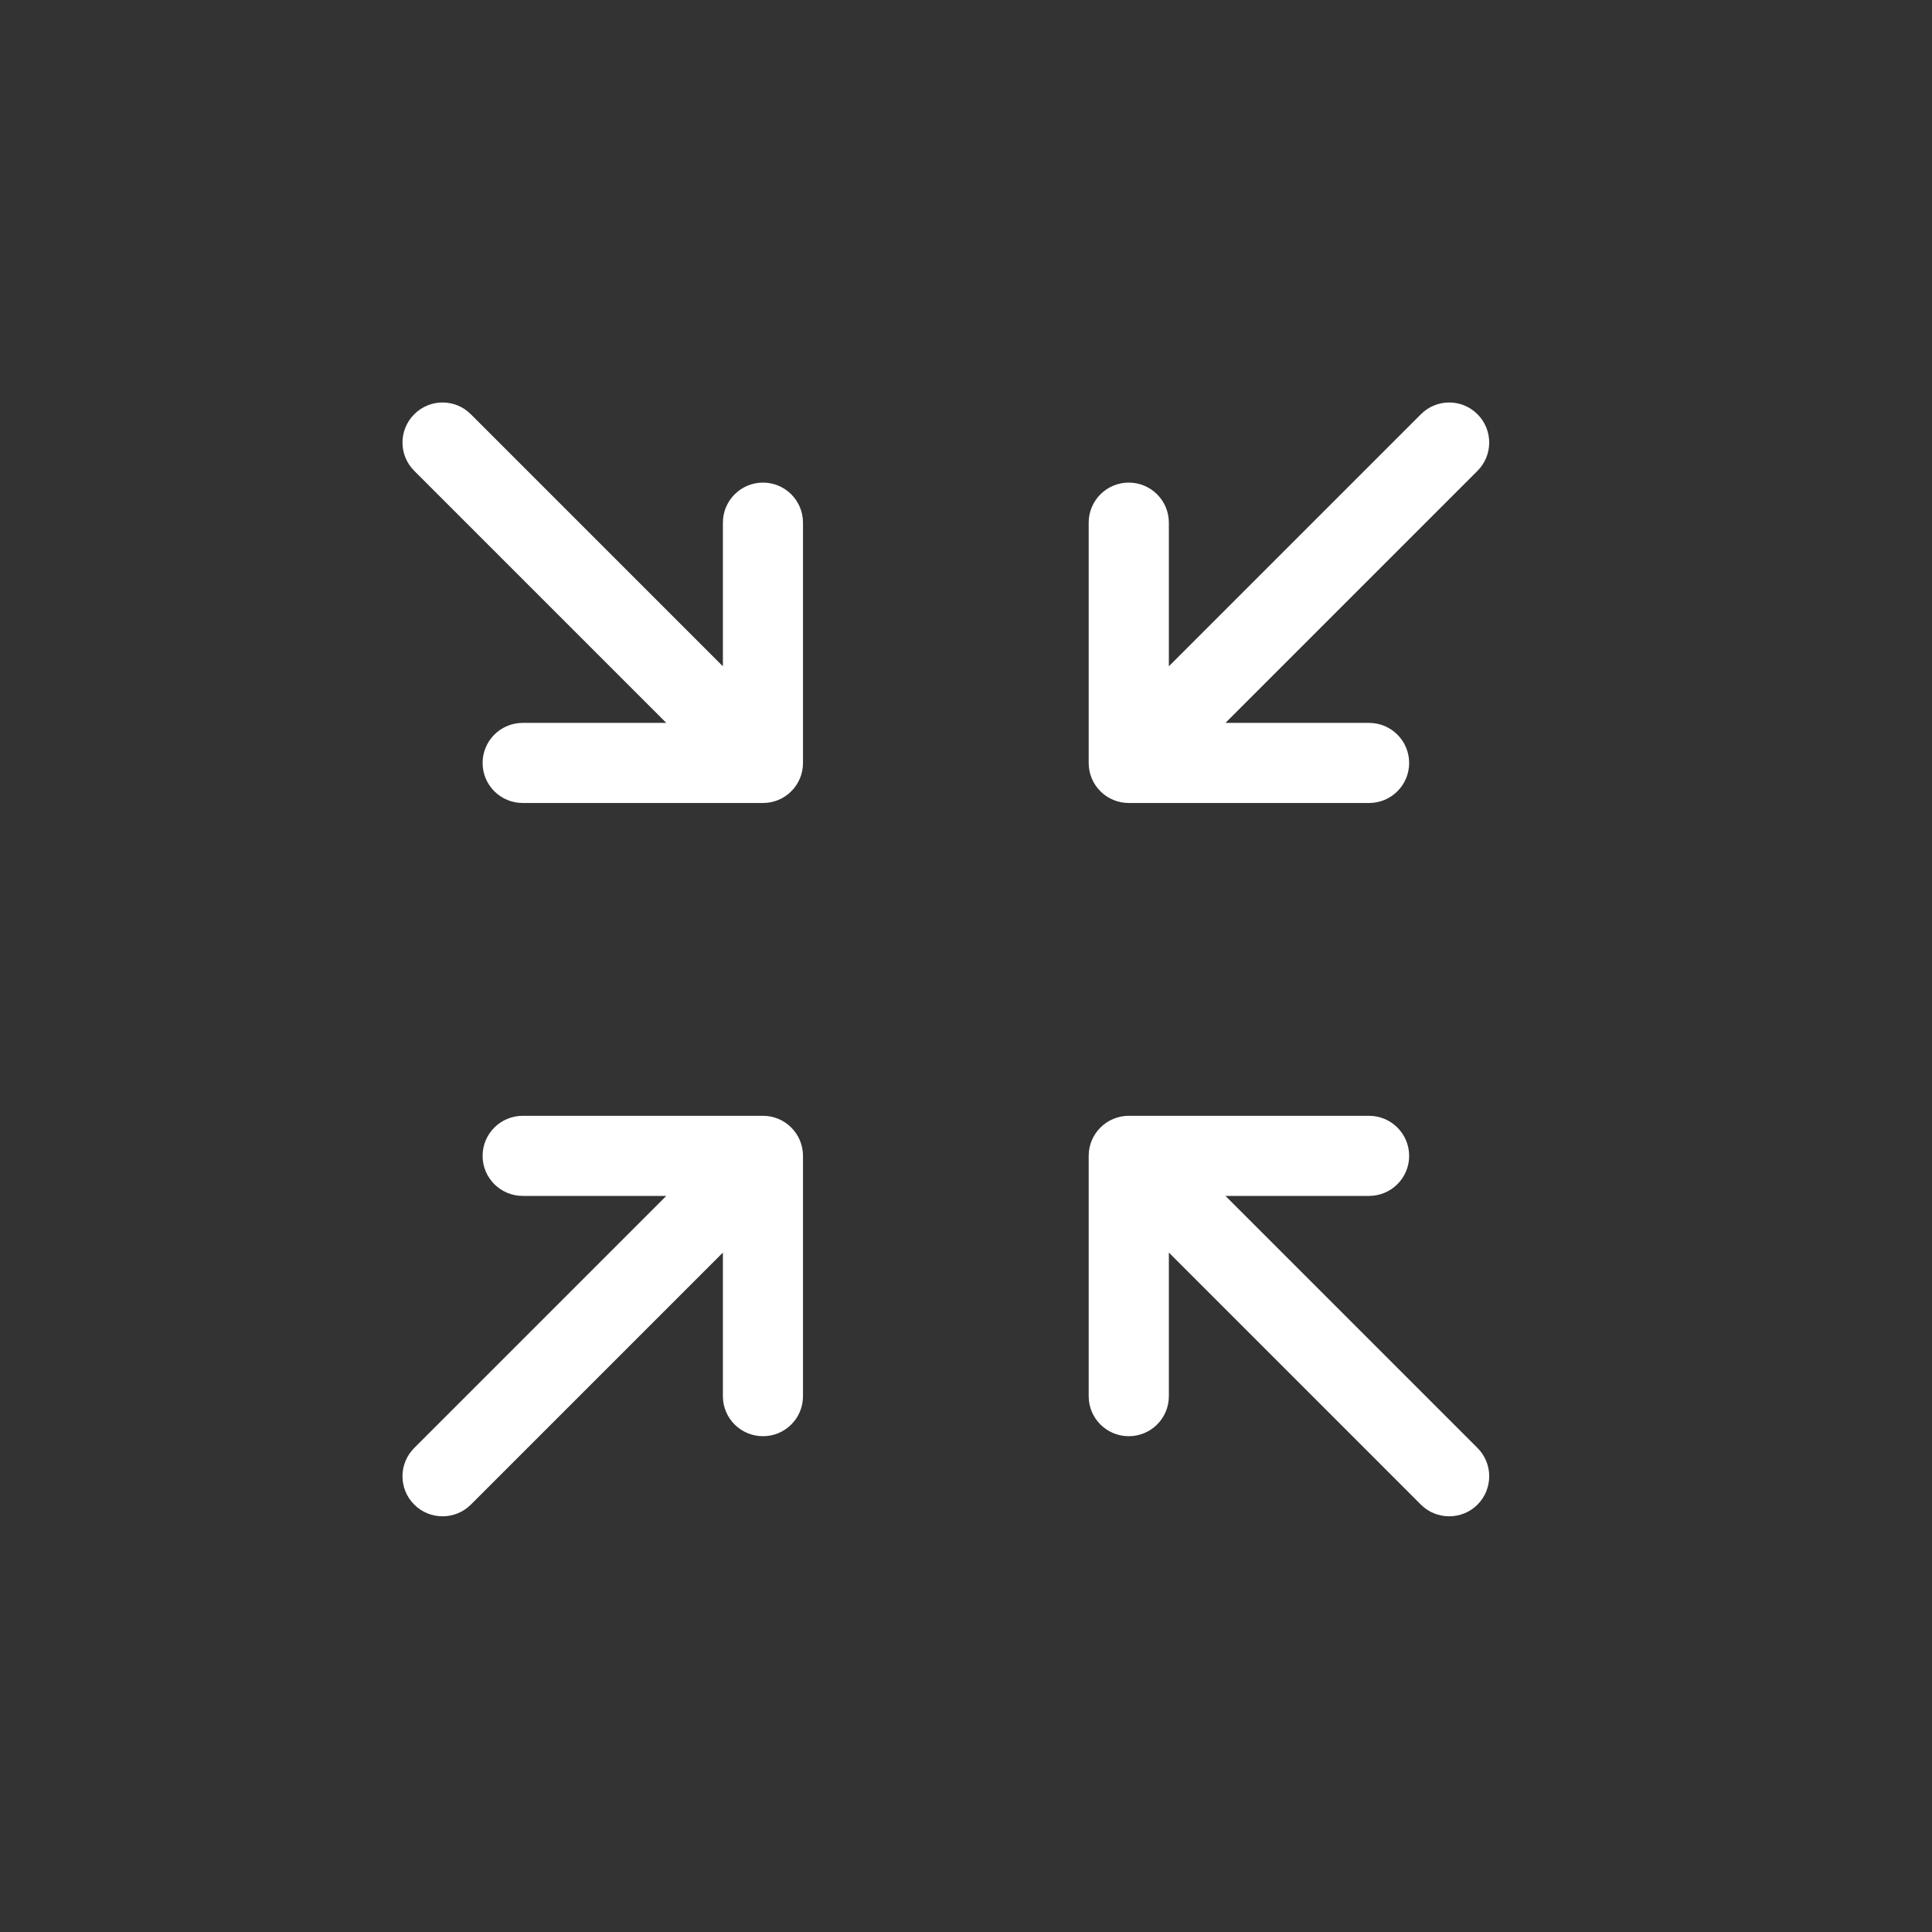 <svg width="24" height="24" viewBox="0 0 24 24" fill="none" xmlns="http://www.w3.org/2000/svg">
<rect x="0" y="0" width="24" height="24" fill="#333333" stroke="none"/>
<path d="M18.354 5.146C18.16 4.951 17.845 4.951 17.651 5.146L14.52 8.277V6.493C14.52 6.218 14.297 5.995 14.022 5.995C13.747 5.995 13.524 6.218 13.524 6.493V9.478C13.524 9.753 13.747 9.975 14.022 9.975H17.007C17.282 9.975 17.505 9.753 17.505 9.478C17.505 9.203 17.282 8.98 17.007 8.98H15.223L18.354 5.849C18.548 5.655 18.548 5.34 18.354 5.146Z" fill="white"/>
<path d="M9.478 5.995C9.203 5.995 8.98 6.218 8.98 6.493V8.277L5.849 5.146C5.655 4.951 5.34 4.951 5.146 5.146C4.951 5.34 4.951 5.655 5.146 5.849L8.277 8.98H6.493C6.218 8.98 5.995 9.203 5.995 9.478C5.995 9.753 6.218 9.975 6.493 9.975H9.478C9.753 9.975 9.975 9.753 9.975 9.478V6.493C9.975 6.218 9.753 5.995 9.478 5.995Z" fill="white"/>
<path d="M9.975 14.359V17.344C9.975 17.619 9.753 17.841 9.478 17.841C9.203 17.841 8.98 17.619 8.98 17.344V15.56L5.849 18.691C5.752 18.788 5.625 18.836 5.498 18.836C5.37 18.836 5.243 18.788 5.146 18.691C4.951 18.496 4.951 18.181 5.146 17.987L8.277 14.856H6.493C6.218 14.856 5.995 14.633 5.995 14.359C5.995 14.084 6.218 13.861 6.493 13.861H9.478C9.753 13.861 9.975 14.084 9.975 14.359Z" fill="white"/>
<path d="M18.354 17.987L15.223 14.856H17.007C17.282 14.856 17.505 14.633 17.505 14.359C17.505 14.084 17.282 13.861 17.007 13.861H14.022C13.747 13.861 13.524 14.084 13.524 14.359V17.344C13.524 17.619 13.747 17.841 14.022 17.841C14.297 17.841 14.52 17.619 14.52 17.344V15.56L17.651 18.691C17.748 18.788 17.875 18.836 18.002 18.836C18.13 18.836 18.257 18.788 18.354 18.691C18.548 18.496 18.548 18.181 18.354 17.987Z" fill="white"/>
</svg>

